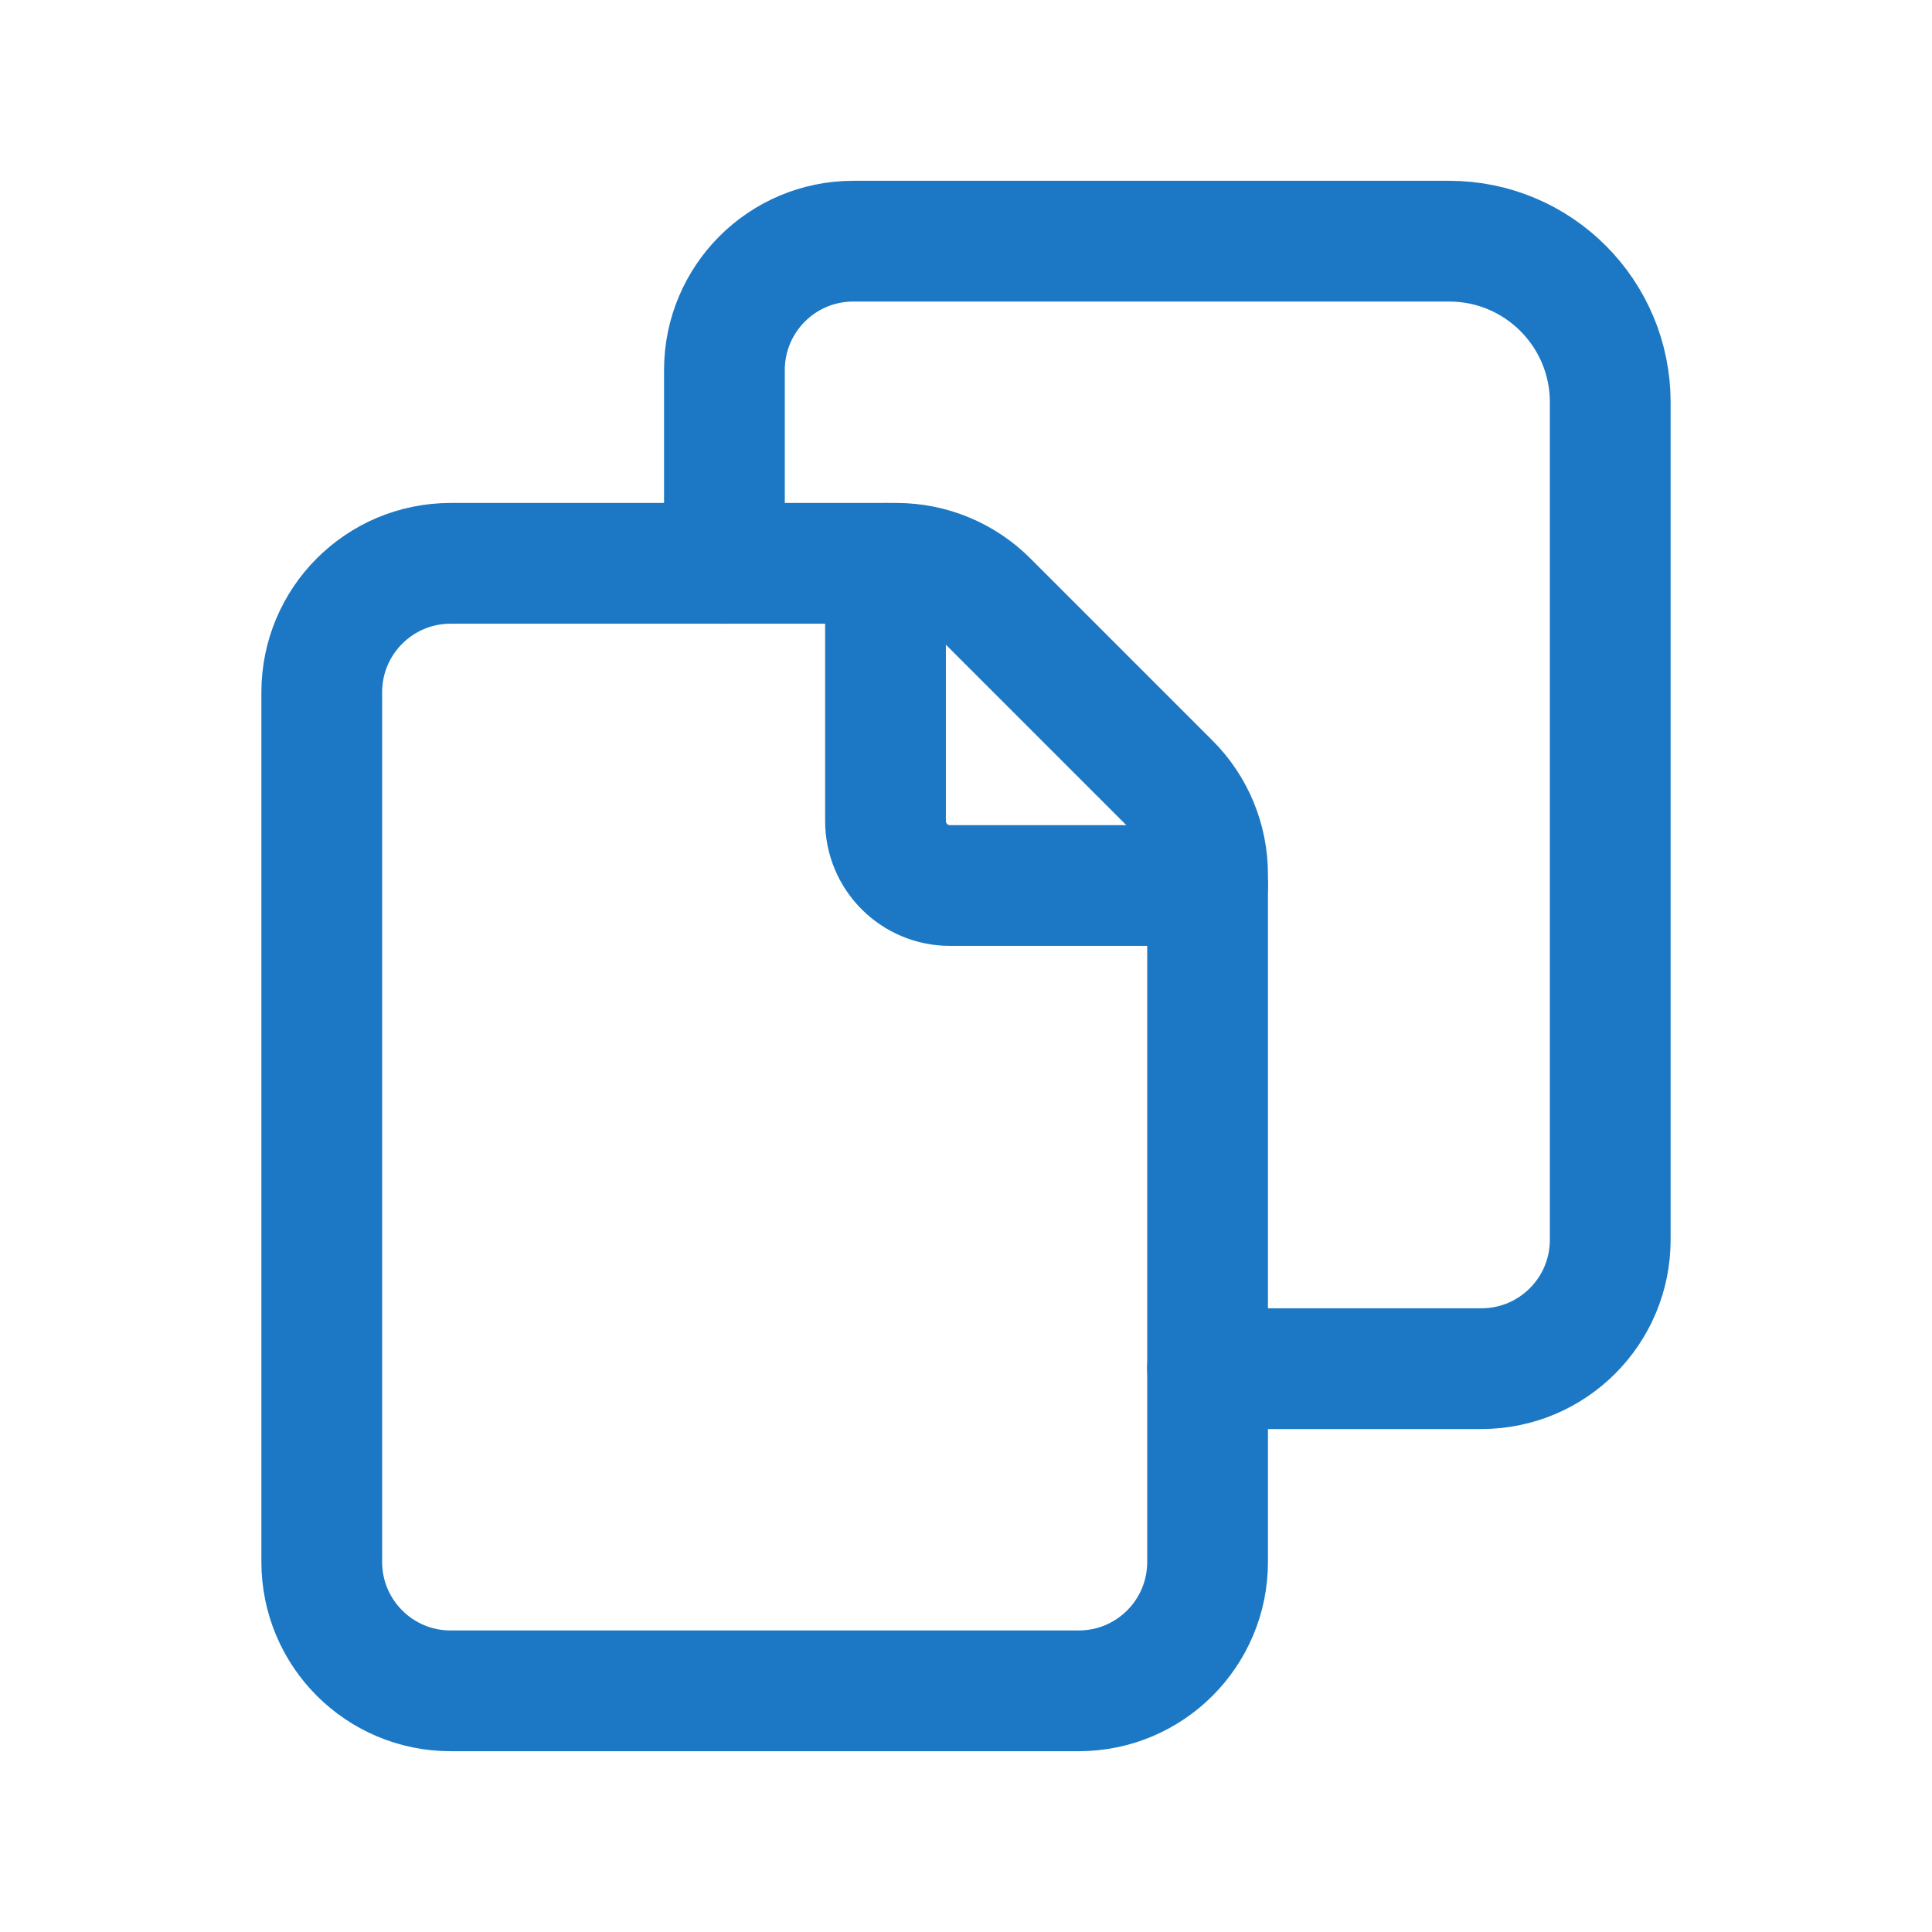 <svg width="24" height="24" viewBox="0 0 24 24" fill="none" xmlns="http://www.w3.org/2000/svg">
<path fill-rule="evenodd" clip-rule="evenodd" d="M15.001 19.403V10.863C15.001 10.438 14.833 10.03 14.532 9.73L12.269 7.467C11.969 7.167 11.562 6.998 11.137 6.998H5.597C4.713 6.998 3.997 7.715 3.997 8.599V19.403C3.997 20.287 4.713 21.004 5.597 21.004H13.401C14.285 21.004 15.001 20.287 15.001 19.403V19.403Z" stroke="#1C78C4" stroke-width="1.5" stroke-linecap="round" stroke-linejoin="round"/>
<path d="M15.001 17.002H18.403C19.287 17.002 20.003 16.285 20.003 15.401V4.997C20.003 3.892 19.108 2.996 18.003 2.996H10.599C9.715 2.996 8.999 3.713 8.999 4.597V6.998" stroke="#1C78C4" stroke-width="1.5" stroke-linecap="round" stroke-linejoin="round"/>
<path d="M15.001 11H11.8C11.358 11 11 10.641 11 10.199V6.998" stroke="#1C78C4" stroke-width="1.5" stroke-linecap="round" stroke-linejoin="round"/>
</svg>
